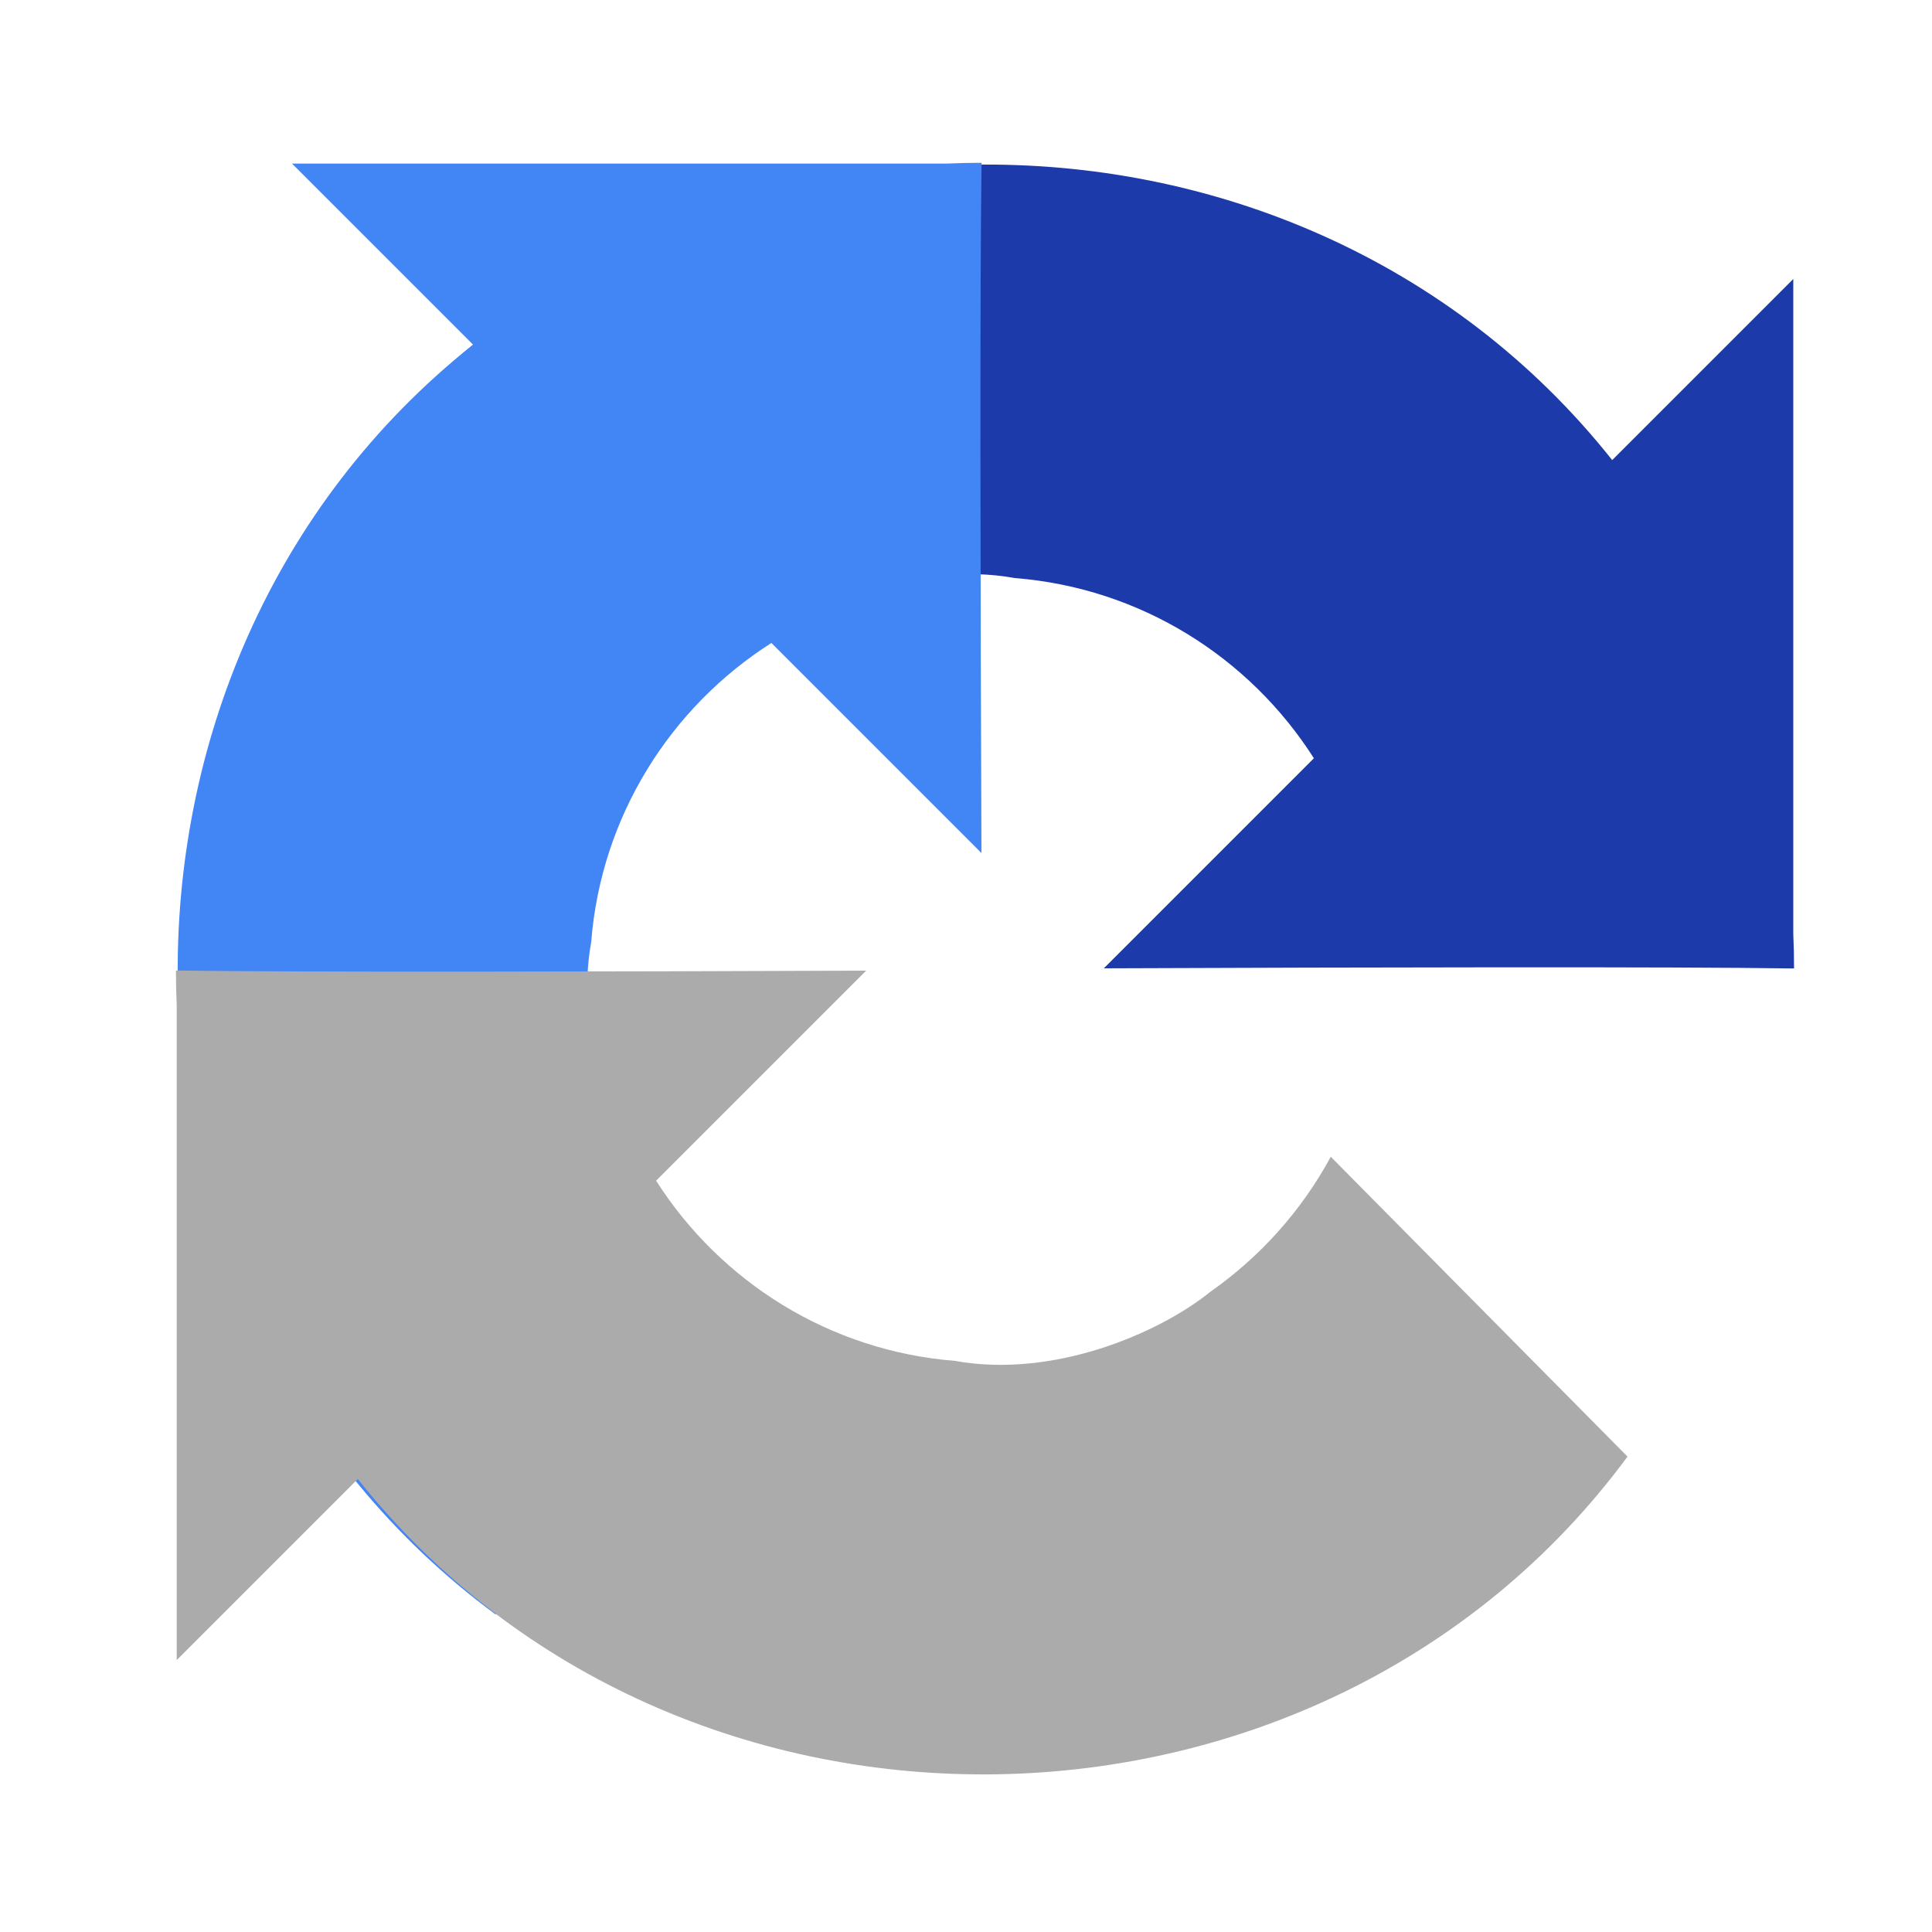 <?xml version="1.0" encoding="UTF-8"?>
<svg id="logosandtypes_com" data-name="logosandtypes com" xmlns="http://www.w3.org/2000/svg" viewBox="0 0 150 150">
  <defs>
    <style>
      .cls-1 {
        fill: #1c3aa9;
      }

      .cls-2 {
        fill: #4285f4;
      }

      .cls-3 {
        fill: none;
      }

      .cls-4 {
        fill: #ababab;
      }
    </style>
  </defs>
  <g id="Layer_3" data-name="Layer 3">
    <g id="Layer_2" data-name="Layer 2">
      <path id="Layer_3-2" data-name="Layer 3-2" class="cls-3" d="M0,0H150V150H0V0Z"/>
    </g>
  </g>
  <path class="cls-1" d="M139.29,75.19c0-.9-.02-1.8-.06-2.69V21.66l-14.06,14.06C100.31,4.39,50.29,5.32,26.59,37.45l23.04,23.28c2.26-4.18,5.47-7.76,9.33-10.47,4-3.24,12.21-6.76,19.83-5.38,9.77,.77,18.23,6.16,23.22,13.99l-16.31,16.31c20.66-.08,43.99-.13,53.58,.01"/>
  <path class="cls-2" d="M76.2,12.64c-.9,0-1.8,.02-2.69,.06H22.67l14.06,14.06c-31.32,24.87-30.39,74.88,1.74,98.58l23.28-23.04c-4.18-2.26-7.76-5.47-10.47-9.33-3.24-4-6.76-12.21-5.38-19.83,.77-9.77,6.16-18.23,13.99-23.22l16.31,16.31c-.08-20.66-.13-43.99,.01-53.58"/>
  <path class="cls-4" d="M13.66,75.36c0,.9,.02,1.8,.06,2.69v50.84l14.06-14.06c24.87,31.32,74.88,30.39,98.58-1.74l-23.04-23.28c-2.26,4.18-5.47,7.76-9.33,10.47-4,3.24-12.21,6.76-19.83,5.38-9.77-.77-18.23-6.16-23.22-13.99l16.31-16.31c-20.66,.08-43.99,.13-53.58-.01"/>
</svg>